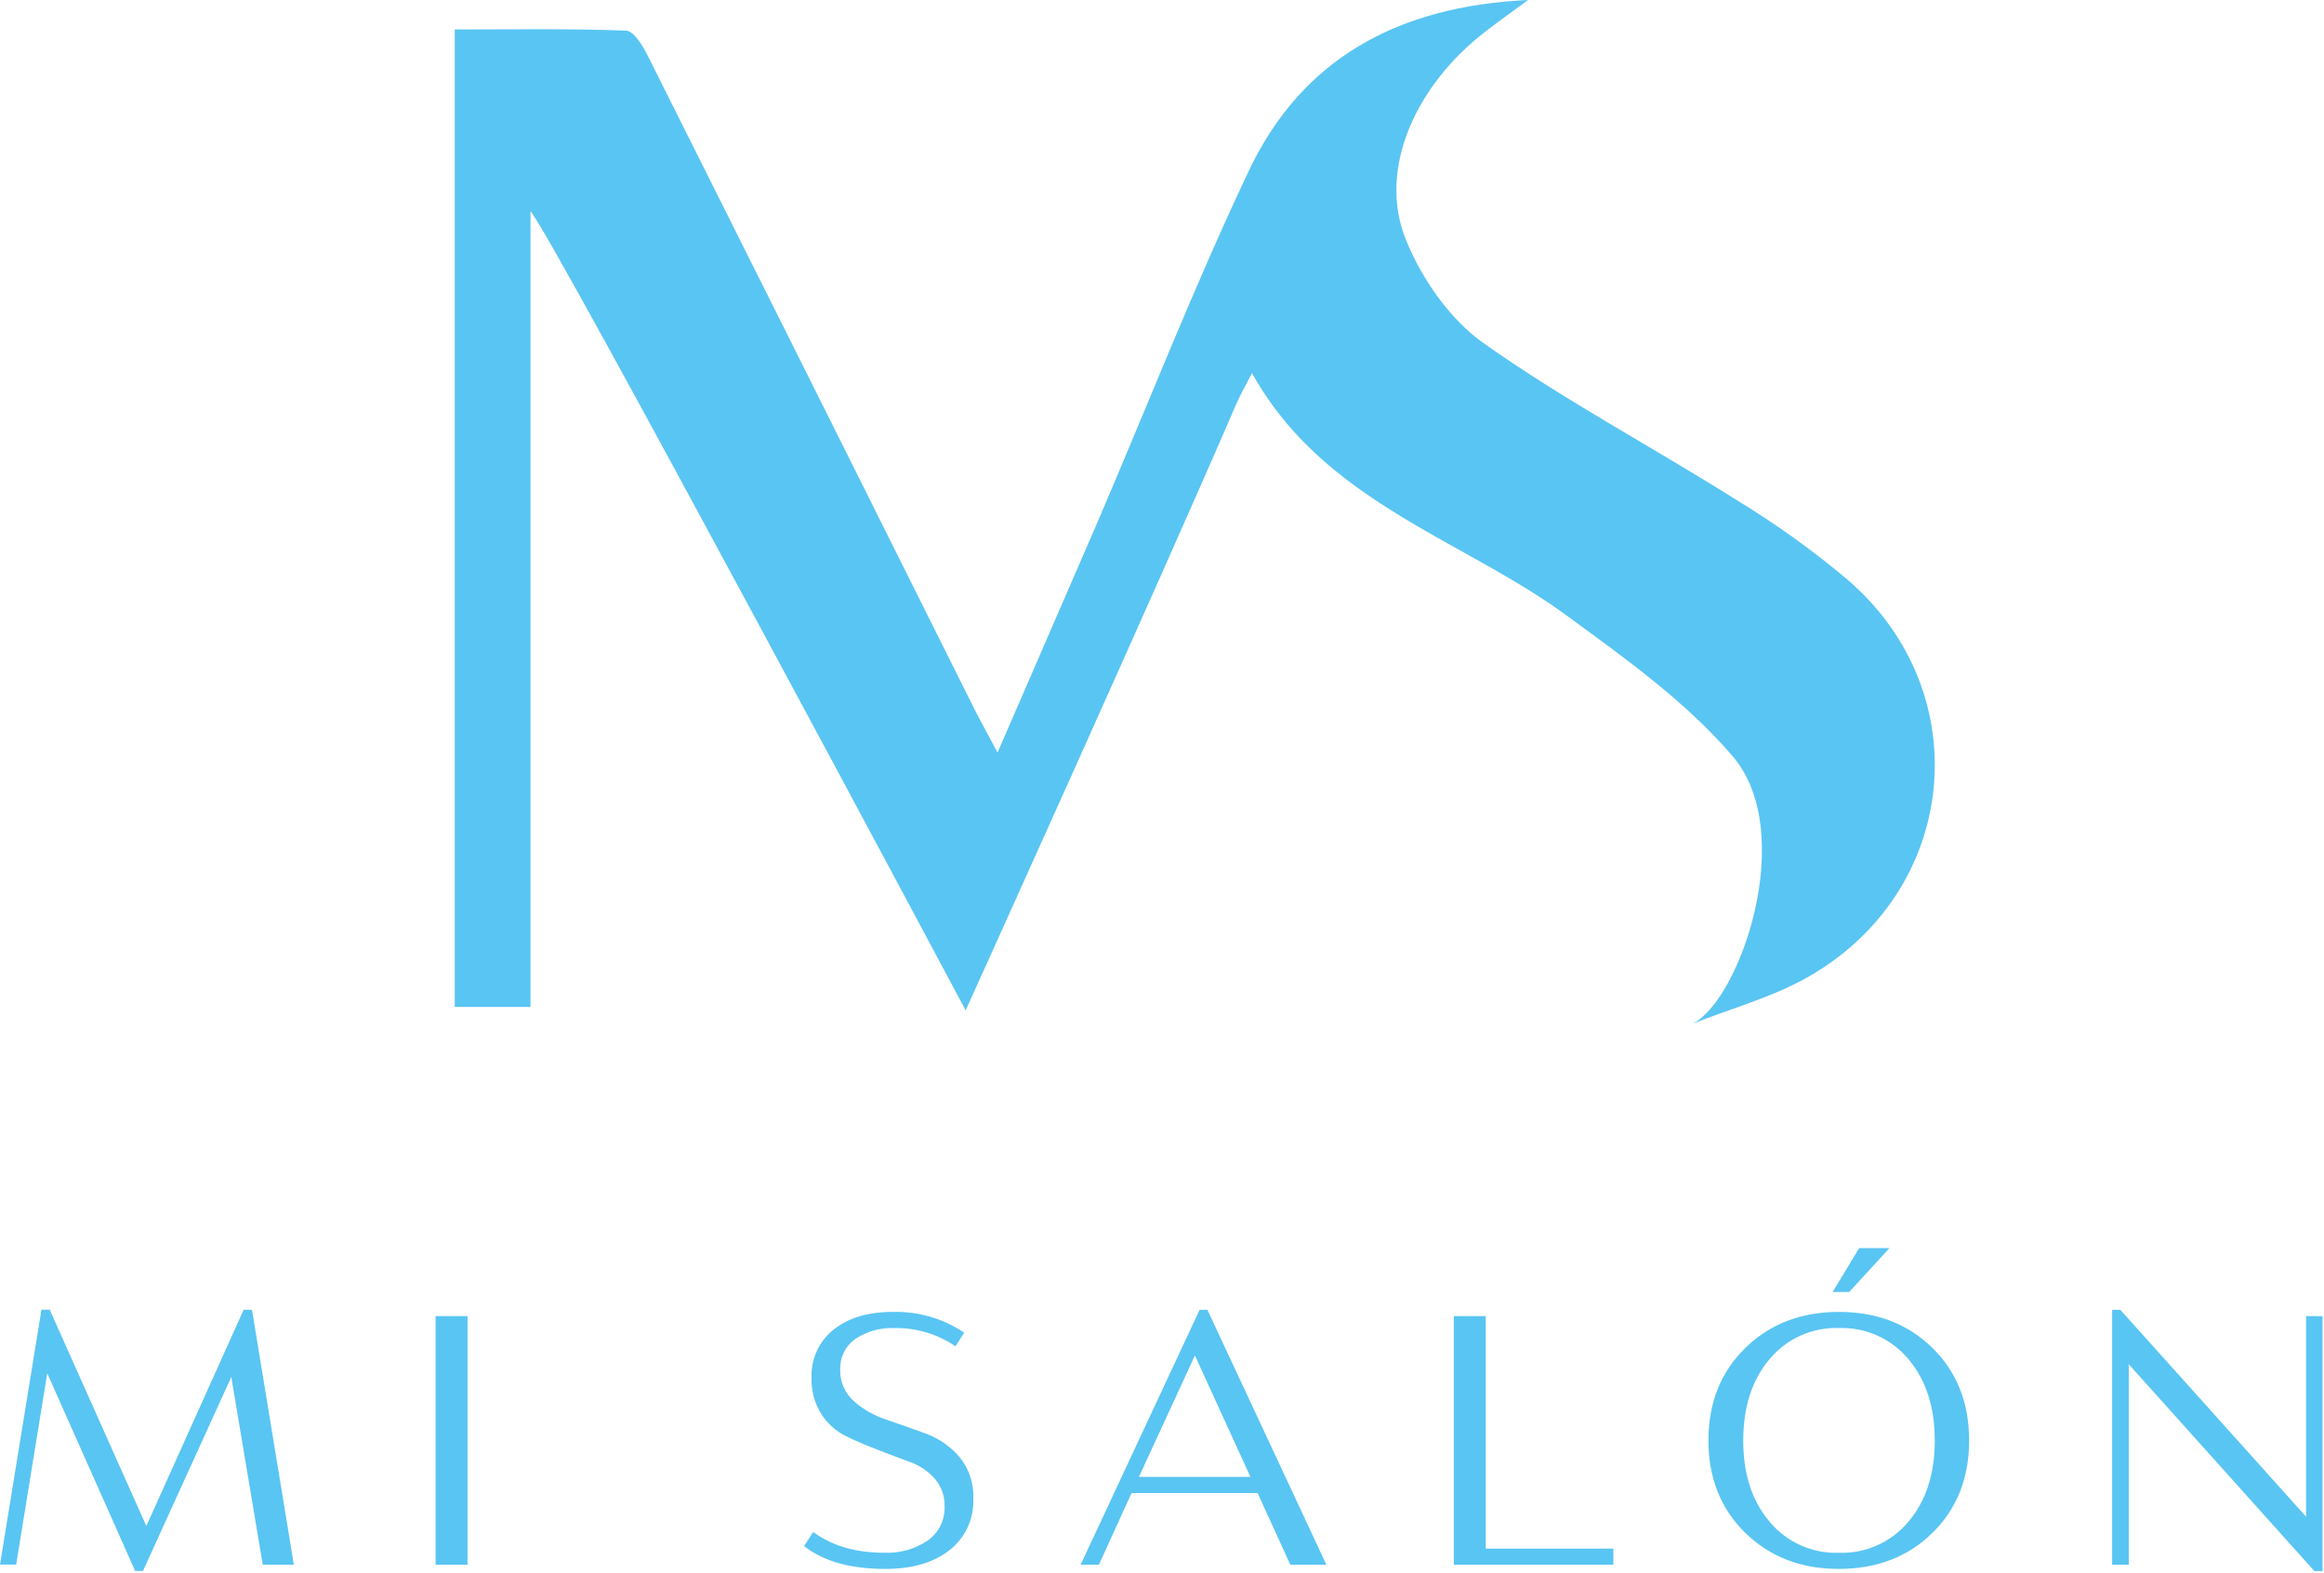 <svg width="486" height="329" viewBox="0 0 486 329" fill="none" xmlns="http://www.w3.org/2000/svg">
<path d="M52.7 273.9L61.45 327.2H54.95L48.37 287.94L29.9 328.5H28.26L9.88 287.16L3.38 327.16H0L8.67 273.86H10.4L30.6 319.1L50.96 273.86L52.7 273.9ZM91.09 327.2H97.77V275.2H91.09V327.2ZM193.7 299.81C190.95 298.81 188.22 297.81 185.51 296.91C182.953 296.101 180.59 294.774 178.57 293.01C177.634 292.184 176.892 291.162 176.397 290.015C175.903 288.869 175.668 287.628 175.71 286.38C175.66 285.143 175.92 283.913 176.464 282.8C177.009 281.688 177.822 280.729 178.83 280.01C181.288 278.369 184.208 277.562 187.16 277.71C191.669 277.643 196.088 278.974 199.81 281.52L201.63 278.67C197.227 275.703 192.007 274.186 186.7 274.33C181.56 274.33 177.443 275.557 174.35 278.01C172.833 279.207 171.622 280.746 170.815 282.502C170.009 284.258 169.63 286.18 169.71 288.11C169.622 290.804 170.347 293.463 171.79 295.74C173.059 297.712 174.843 299.3 176.95 300.33C178.997 301.323 181.223 302.277 183.63 303.19C186.02 304.12 188.25 304.95 190.3 305.71C192.281 306.411 194.052 307.601 195.45 309.17C196.853 310.774 197.596 312.85 197.53 314.98C197.589 316.37 197.299 317.753 196.686 319.002C196.073 320.251 195.156 321.327 194.02 322.13C191.326 323.939 188.122 324.836 184.88 324.69C178.927 324.69 173.987 323.243 170.06 320.35L168.15 323.3C172.197 326.48 177.863 328.07 185.15 328.07C190.75 328.07 195.213 326.77 198.54 324.17C200.179 322.894 201.488 321.244 202.358 319.358C203.228 317.472 203.633 315.405 203.54 313.33C203.676 310.203 202.658 307.135 200.68 304.71C198.811 302.506 196.407 300.819 193.7 299.81ZM252.5 273.9L277.38 327.2H269.84L262.99 312.2H236.64L229.8 327.2H225.98L250.86 273.9H252.5ZM261.5 308.83L249.88 283.43L238.18 308.83H261.5ZM310.7 275.2H304.03V327.2H337.39V323.82H310.7V275.2ZM395.12 260.99H388.79L383.24 270.17H386.7L395.12 260.99ZM404.12 281.87C409.233 286.897 411.79 293.34 411.79 301.2C411.79 309.06 409.233 315.503 404.12 320.53C399 325.55 392.483 328.063 384.57 328.07C376.657 328.077 370.127 325.563 364.98 320.53C359.84 315.503 357.27 309.06 357.27 301.2C357.27 293.34 359.84 286.897 364.98 281.87C370.133 276.843 376.663 274.33 384.57 274.33C392.477 274.33 398.997 276.843 404.13 281.87H404.12ZM404.6 301.2C404.6 294.213 402.763 288.547 399.09 284.2C397.325 282.082 395.099 280.396 392.582 279.269C390.066 278.143 387.325 277.606 384.57 277.7C381.816 277.605 379.077 278.142 376.562 279.268C374.047 280.395 371.823 282.082 370.06 284.2C366.393 288.527 364.557 294.193 364.55 301.2C364.543 308.207 366.38 313.873 370.06 318.2C371.823 320.318 374.047 322.005 376.562 323.132C379.077 324.258 381.816 324.795 384.57 324.7C387.325 324.794 390.066 324.257 392.582 323.131C395.099 322.004 397.325 320.318 399.09 318.2C402.77 313.853 404.61 308.187 404.61 301.2H404.6ZM482.25 275.2V317.15L443.42 273.9H441.7V327.2H445.17V285.27L483.99 328.52H485.7V275.22L482.25 275.2Z" fill="#59C5F3"/>
<path d="M377.93 204.39C370.48 208.6 361.93 210.9 353.93 214.08C363.83 209.25 376.05 174.19 362.34 158.13C352.58 146.73 339.83 137.64 327.58 128.68C317.71 121.46 306.58 116.01 295.96 109.77C282.66 101.92 270.24 93.08 261.82 78.04C260.33 80.93 259.29 82.7 258.49 84.58C242.41 121.9 201.94 211.27 201.94 211.27C201.94 211.27 115.52 49.27 110.94 44.16V210.56H95.1V6.16C107.1 6.16 119.02 5.96 130.92 6.4C132.52 6.46 134.44 9.58 135.46 11.65C158.286 57.183 181.056 102.723 203.77 148.27C204.99 150.69 206.32 153.06 208.61 157.36C216.08 140.11 222.87 124.56 229.61 108.96C240.08 84.54 249.77 59.75 261.14 35.75C272.26 12.28 292.29 1.28 319.56 0C315.85 2.73 313.18 4.61 310.61 6.62C295.84 18.01 288.16 35.48 293.95 50C297.24 58.18 303.12 66.71 310.21 71.73C327.16 83.73 345.64 93.52 363.21 104.59C371.366 109.547 379.129 115.123 386.43 121.27C413.85 144.93 409.63 186.49 377.93 204.39Z" fill="#59C5F3"/>
</svg>
